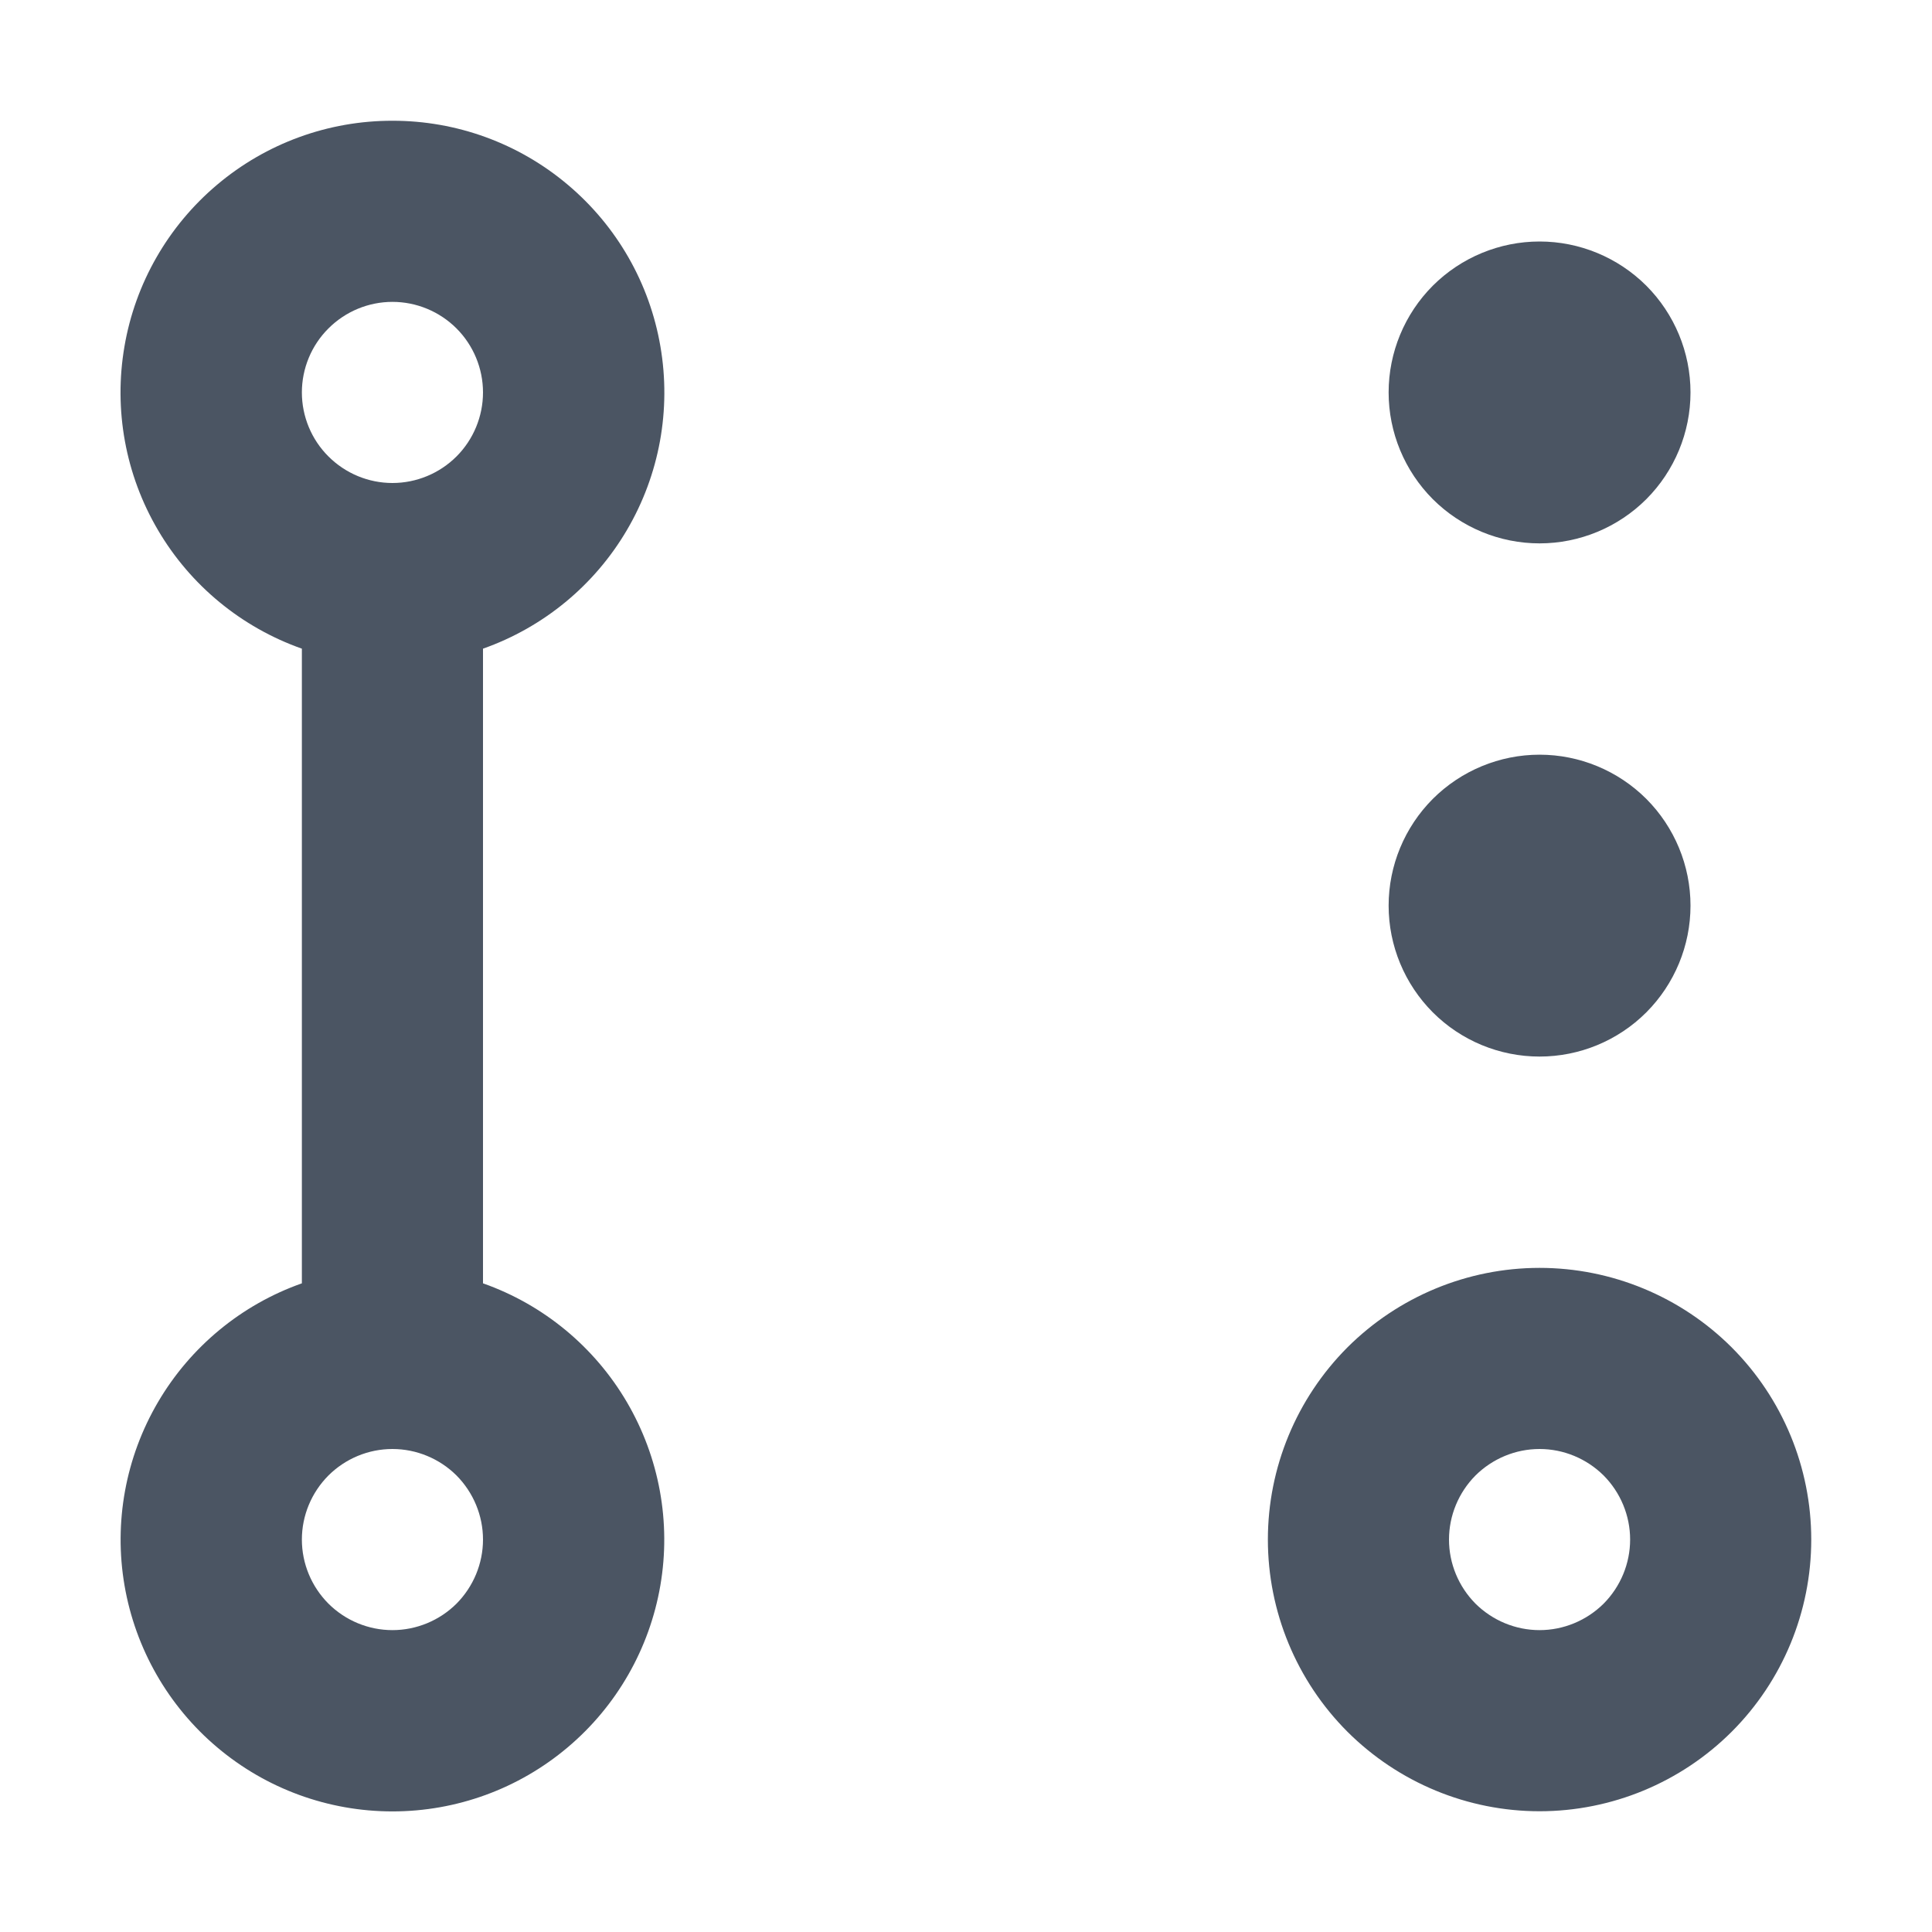 <svg width="24" height="24" viewBox="0 0 24 24" fill="none" xmlns="http://www.w3.org/2000/svg">
<path fill-rule="evenodd" clip-rule="evenodd" d="M3.75 4.875C3.75 4.577 3.869 4.29 4.08 4.08C4.291 3.869 4.577 3.75 4.875 3.75C5.173 3.75 5.46 3.869 5.671 4.08C5.881 4.29 6 4.577 6 4.875C6 5.173 5.881 5.46 5.671 5.67C5.46 5.881 5.173 6 4.875 6C4.577 6 4.291 5.881 4.08 5.67C3.869 5.46 3.75 5.173 3.75 4.875ZM4.875 1.5C4.078 1.499 3.307 1.78 2.698 2.294C2.089 2.807 1.68 3.519 1.546 4.304C1.411 5.09 1.558 5.897 1.962 6.584C2.365 7.271 2.999 7.793 3.75 8.058V15.942C2.999 16.207 2.366 16.73 1.963 17.417C1.56 18.104 1.412 18.911 1.547 19.696C1.682 20.481 2.09 21.194 2.699 21.707C3.308 22.221 4.078 22.502 4.875 22.502C5.672 22.502 6.442 22.221 7.051 21.707C7.66 21.194 8.068 20.481 8.203 19.696C8.338 18.911 8.19 18.104 7.787 17.417C7.384 16.73 6.751 16.207 6 15.942V8.058C6.751 7.793 7.385 7.271 7.788 6.584C8.192 5.897 8.339 5.09 8.204 4.304C8.07 3.519 7.662 2.807 7.052 2.294C6.443 1.78 5.672 1.499 4.875 1.5V1.5ZM4.875 18C4.577 18 4.291 18.119 4.08 18.329C3.869 18.541 3.75 18.827 3.75 19.125C3.75 19.423 3.869 19.709 4.08 19.921C4.291 20.131 4.577 20.25 4.875 20.25C5.173 20.25 5.46 20.131 5.671 19.921C5.881 19.709 6 19.423 6 19.125C6 18.827 5.881 18.541 5.671 18.329C5.46 18.119 5.173 18 4.875 18ZM19.125 22.5C20.02 22.5 20.879 22.144 21.512 21.512C22.145 20.879 22.5 20.02 22.5 19.125C22.5 18.23 22.145 17.372 21.512 16.738C20.879 16.106 20.02 15.75 19.125 15.75C18.23 15.75 17.372 16.106 16.738 16.738C16.106 17.372 15.75 18.23 15.75 19.125C15.75 20.02 16.106 20.879 16.738 21.512C17.372 22.144 18.23 22.5 19.125 22.5V22.5ZM19.125 18C18.827 18 18.541 18.119 18.329 18.329C18.119 18.541 18 18.827 18 19.125C18 19.423 18.119 19.709 18.329 19.921C18.541 20.131 18.827 20.25 19.125 20.25C19.423 20.25 19.709 20.131 19.921 19.921C20.131 19.709 20.25 19.423 20.25 19.125C20.25 18.827 20.131 18.541 19.921 18.329C19.709 18.119 19.423 18 19.125 18Z" fill="#4B5563"/>
<path d="M21 11.25C21 11.747 20.802 12.224 20.451 12.576C20.099 12.928 19.622 13.125 19.125 13.125C18.628 13.125 18.151 12.928 17.799 12.576C17.448 12.224 17.25 11.747 17.25 11.25C17.25 10.753 17.448 10.276 17.799 9.924C18.151 9.573 18.628 9.375 19.125 9.375C19.622 9.375 20.099 9.573 20.451 9.924C20.802 10.276 21 10.753 21 11.25V11.25ZM21 4.875C21 5.372 20.802 5.849 20.451 6.201C20.099 6.552 19.622 6.75 19.125 6.75C18.628 6.75 18.151 6.552 17.799 6.201C17.448 5.849 17.25 5.372 17.25 4.875C17.25 4.378 17.448 3.901 17.799 3.549C18.151 3.198 18.628 3 19.125 3C19.622 3 20.099 3.198 20.451 3.549C20.802 3.901 21 4.378 21 4.875V4.875Z" fill="#4B5563"/>
</svg>
